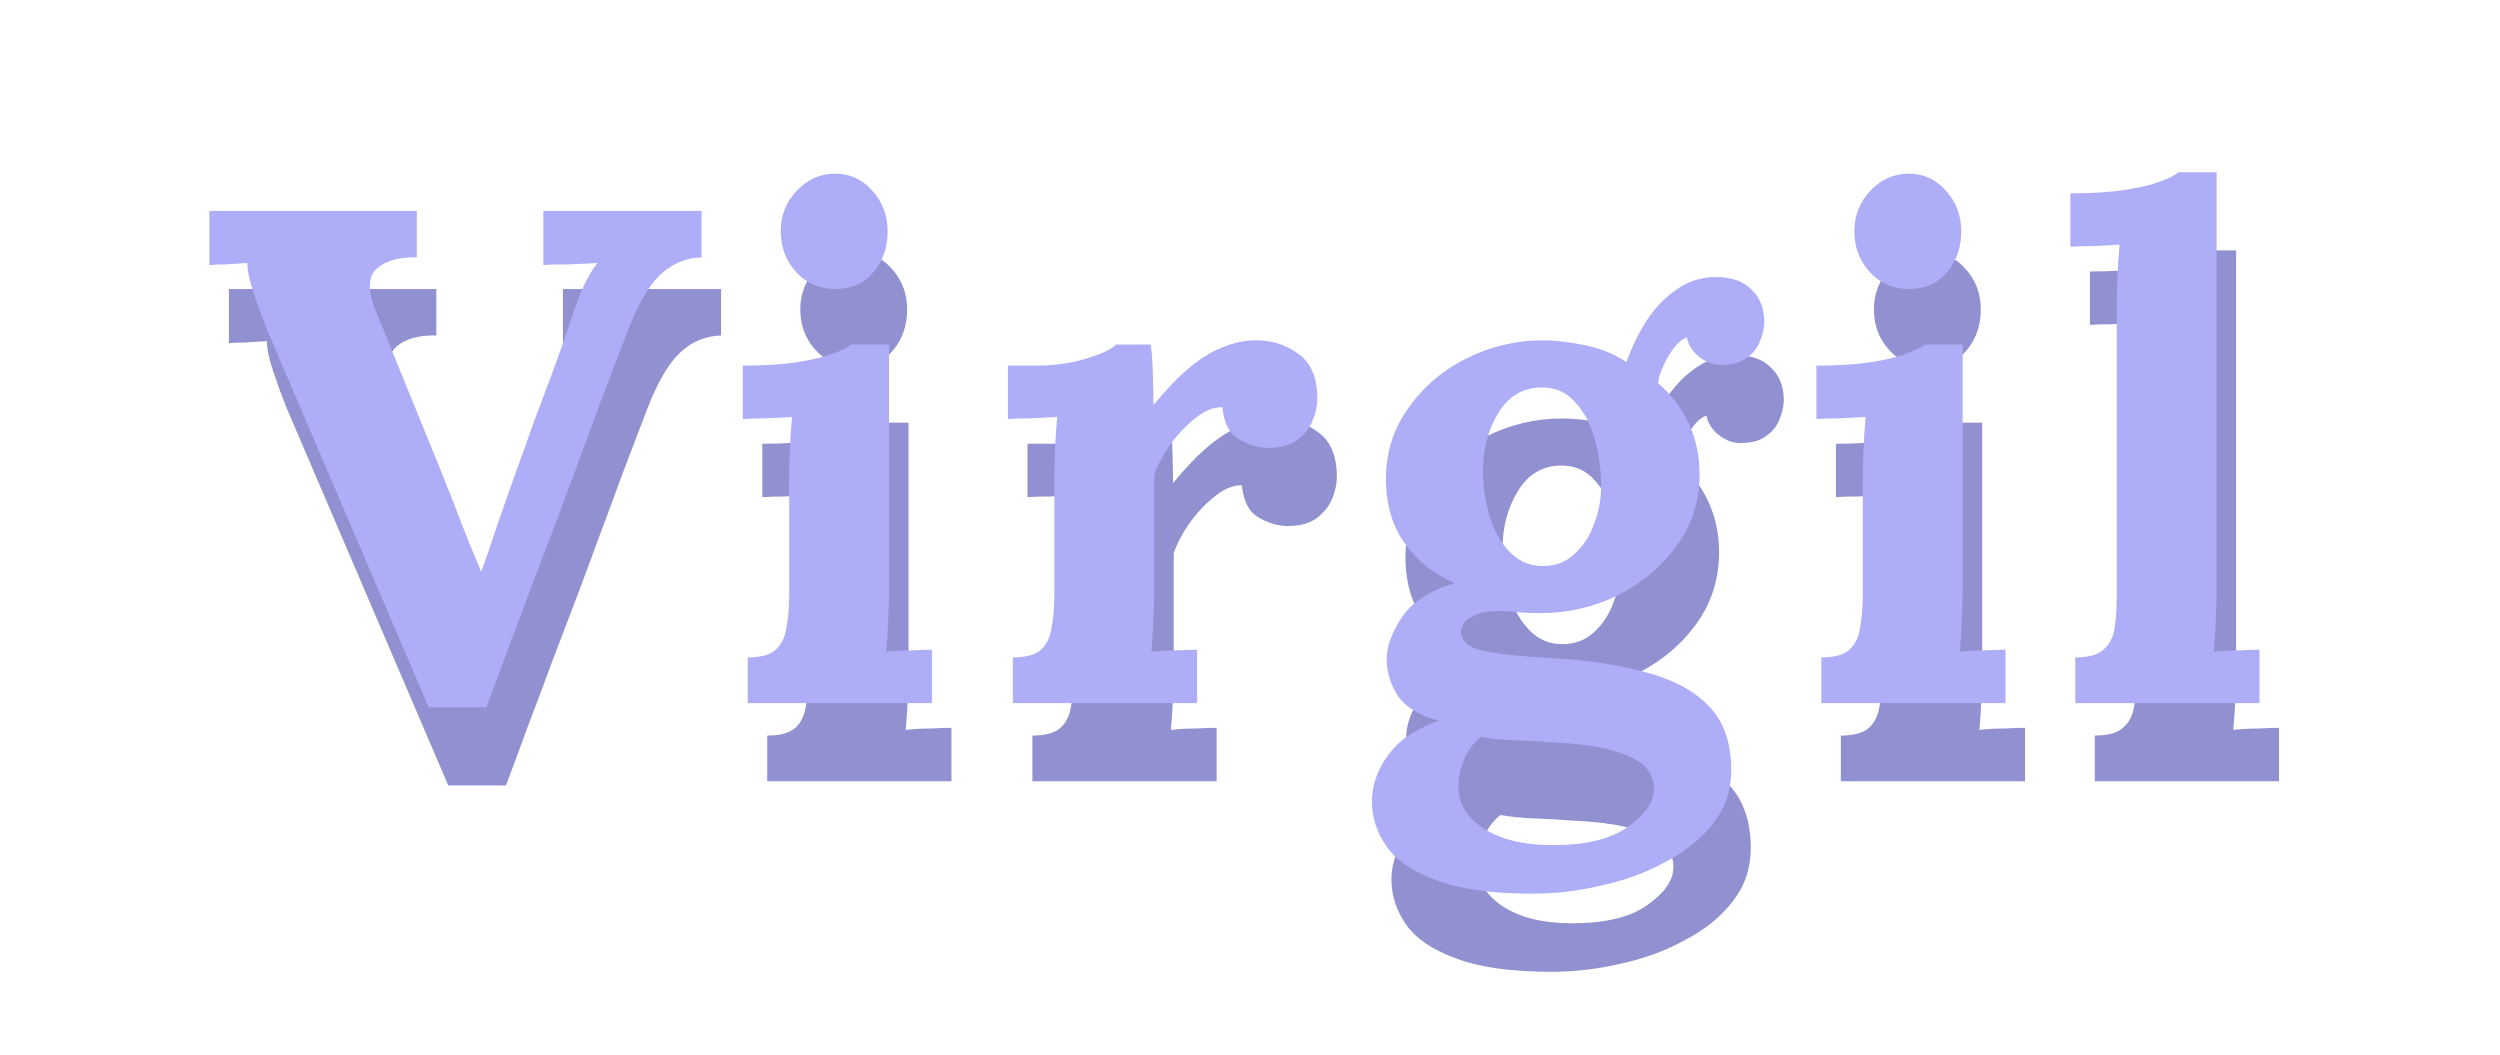 <svg width="128" height="54" viewBox="0 0 128 54" fill="none" xmlns="http://www.w3.org/2000/svg">
<g filter="url(#filter0_d_110_253)">
<path d="M22.952 36.216L14.672 16.884C14.432 16.284 14.204 15.66 13.988 15.012C13.772 14.364 13.664 13.848 13.664 13.464C13.28 13.488 12.92 13.512 12.584 13.536C12.272 13.536 11.984 13.548 11.72 13.572V10.8H22.34V13.176C21.452 13.152 20.768 13.344 20.288 13.752C19.832 14.16 19.82 14.892 20.252 15.948C20.804 17.292 21.356 18.648 21.908 20.016C22.46 21.384 23.012 22.74 23.564 24.084C23.972 25.092 24.32 25.98 24.608 26.748C24.896 27.492 25.232 28.32 25.616 29.232H25.652C25.916 28.512 26.192 27.708 26.48 26.82C26.792 25.932 27.092 25.08 27.38 24.264C27.692 23.424 27.992 22.584 28.28 21.744C28.592 20.904 28.904 20.076 29.216 19.26C29.528 18.42 29.828 17.58 30.116 16.74C30.236 16.332 30.428 15.78 30.692 15.084C30.98 14.388 31.28 13.848 31.592 13.464C31.208 13.488 30.716 13.512 30.116 13.536C29.516 13.536 29.084 13.548 28.82 13.572V10.8H36.92V13.176C36.104 13.2 35.396 13.5 34.796 14.076C34.196 14.652 33.632 15.636 33.104 17.028C32.696 18.084 32.288 19.152 31.88 20.232C31.496 21.288 31.1 22.356 30.692 23.436C30.308 24.492 29.912 25.56 29.504 26.64C29.096 27.696 28.688 28.764 28.28 29.844C27.896 30.9 27.5 31.956 27.092 33.012C26.708 34.068 26.312 35.136 25.904 36.216H22.952ZM39.282 33.66C39.954 33.66 40.434 33.528 40.722 33.264C41.01 33 41.19 32.628 41.262 32.148C41.358 31.644 41.406 31.08 41.406 30.456V24.48C41.406 24.048 41.418 23.556 41.442 23.004C41.466 22.428 41.502 21.876 41.55 21.348C41.166 21.372 40.71 21.396 40.182 21.42C39.678 21.42 39.294 21.432 39.03 21.456V18.72C40.134 18.72 41.07 18.66 41.838 18.54C42.606 18.42 43.206 18.276 43.638 18.108C44.094 17.94 44.406 17.784 44.574 17.64H46.518V30.204C46.518 30.54 46.506 31.02 46.482 31.644C46.458 32.244 46.422 32.82 46.374 33.372C46.758 33.324 47.178 33.3 47.634 33.3C48.114 33.276 48.474 33.264 48.714 33.264V36H39.282V33.66ZM43.782 14.796C42.966 14.796 42.294 14.508 41.766 13.932C41.238 13.356 40.974 12.66 40.974 11.844C40.974 11.028 41.25 10.332 41.802 9.756C42.354 9.18 43.002 8.892 43.746 8.892C44.514 8.892 45.15 9.18 45.654 9.756C46.182 10.332 46.446 11.028 46.446 11.844C46.446 12.66 46.206 13.356 45.726 13.932C45.246 14.508 44.598 14.796 43.782 14.796ZM52.859 33.66C53.531 33.66 54.011 33.528 54.299 33.264C54.587 33 54.767 32.628 54.839 32.148C54.935 31.644 54.983 31.08 54.983 30.456V24.408C54.983 23.976 54.995 23.496 55.019 22.968C55.043 22.416 55.079 21.876 55.127 21.348C54.743 21.372 54.287 21.396 53.759 21.42C53.255 21.42 52.871 21.432 52.607 21.456V18.72H54.047C54.983 18.72 55.835 18.6 56.603 18.36C57.395 18.12 57.911 17.88 58.151 17.64H59.915C59.963 17.88 59.999 18.336 60.023 19.008C60.047 19.656 60.059 20.232 60.059 20.736C60.707 19.944 61.319 19.308 61.895 18.828C62.471 18.348 63.035 18 63.587 17.784C64.163 17.544 64.739 17.424 65.315 17.424C66.155 17.424 66.887 17.664 67.511 18.144C68.135 18.6 68.447 19.356 68.447 20.412C68.447 20.772 68.363 21.156 68.195 21.564C68.027 21.948 67.763 22.272 67.403 22.536C67.043 22.8 66.551 22.932 65.927 22.932C65.447 22.932 64.955 22.788 64.451 22.5C63.947 22.212 63.659 21.66 63.587 20.844C63.107 20.844 62.627 21.048 62.147 21.456C61.667 21.84 61.235 22.308 60.851 22.86C60.491 23.388 60.239 23.88 60.095 24.336V30.204C60.095 30.54 60.083 31.02 60.059 31.644C60.035 32.244 59.999 32.82 59.951 33.372C60.335 33.324 60.755 33.3 61.211 33.3C61.691 33.276 62.051 33.264 62.291 33.264V36H52.859V33.66ZM79.45 45.756C77.386 45.756 75.754 45.528 74.554 45.072C73.354 44.64 72.502 44.064 71.998 43.344C71.494 42.624 71.242 41.856 71.242 41.04C71.242 40.536 71.35 40.032 71.566 39.528C71.782 39.024 72.13 38.532 72.61 38.052C73.114 37.596 73.798 37.212 74.662 36.9C73.678 36.636 72.982 36.216 72.574 35.64C72.19 35.04 71.998 34.404 71.998 33.732C71.998 33.108 72.25 32.412 72.754 31.644C73.258 30.852 74.17 30.252 75.49 29.844C74.482 29.436 73.654 28.8 73.006 27.936C72.358 27.072 72.01 26.028 71.962 24.804C71.914 23.364 72.274 22.092 73.042 20.988C73.81 19.86 74.818 18.984 76.066 18.36C77.314 17.736 78.622 17.424 79.99 17.424C80.614 17.424 81.334 17.508 82.15 17.676C82.966 17.844 83.674 18.132 84.274 18.54C84.538 17.796 84.874 17.1 85.282 16.452C85.714 15.78 86.23 15.24 86.83 14.832C87.43 14.4 88.102 14.184 88.846 14.184C89.662 14.184 90.274 14.4 90.682 14.832C91.114 15.24 91.33 15.792 91.33 16.488C91.33 16.776 91.258 17.1 91.114 17.46C90.994 17.796 90.766 18.084 90.43 18.324C90.118 18.564 89.674 18.684 89.098 18.684C88.738 18.684 88.378 18.552 88.018 18.288C87.658 18 87.442 17.664 87.37 17.28C87.058 17.376 86.746 17.688 86.434 18.216C86.122 18.744 85.942 19.212 85.894 19.62C86.59 20.22 87.118 20.916 87.478 21.708C87.838 22.5 88.018 23.352 88.018 24.264C88.018 25.656 87.622 26.892 86.83 27.972C86.062 29.028 85.054 29.868 83.806 30.492C82.582 31.092 81.262 31.392 79.846 31.392C79.534 31.392 79.186 31.38 78.802 31.356C78.418 31.308 78.046 31.284 77.686 31.284C77.158 31.284 76.714 31.38 76.354 31.572C75.994 31.764 75.814 32.028 75.814 32.364C75.814 32.82 76.162 33.132 76.858 33.3C77.554 33.468 78.742 33.6 80.422 33.696C82.27 33.792 83.878 34.032 85.246 34.416C86.638 34.776 87.718 35.352 88.486 36.144C89.254 36.936 89.638 38.028 89.638 39.42C89.638 40.452 89.338 41.352 88.738 42.12C88.138 42.912 87.334 43.572 86.326 44.1C85.342 44.652 84.25 45.06 83.05 45.324C81.85 45.612 80.65 45.756 79.45 45.756ZM80.494 43.272C82.198 43.272 83.482 42.96 84.346 42.336C85.234 41.712 85.678 41.064 85.678 40.392C85.678 39.888 85.486 39.468 85.102 39.132C84.718 38.82 84.142 38.568 83.374 38.376C82.63 38.184 81.67 38.064 80.494 38.016C79.966 37.968 79.354 37.932 78.658 37.908C77.962 37.884 77.35 37.824 76.822 37.728C76.462 38.016 76.186 38.376 75.994 38.808C75.802 39.24 75.694 39.66 75.67 40.068C75.622 41.028 76.03 41.796 76.894 42.372C77.782 42.972 78.982 43.272 80.494 43.272ZM79.99 28.98C80.638 28.98 81.178 28.776 81.61 28.368C82.066 27.96 82.402 27.444 82.618 26.82C82.858 26.196 82.978 25.56 82.978 24.912C82.978 24.072 82.87 23.268 82.654 22.5C82.438 21.708 82.102 21.072 81.646 20.592C81.214 20.088 80.65 19.836 79.954 19.836C78.994 19.836 78.25 20.268 77.722 21.132C77.194 21.996 76.93 22.98 76.93 24.084C76.93 24.924 77.05 25.728 77.29 26.496C77.53 27.24 77.878 27.84 78.334 28.296C78.79 28.752 79.342 28.98 79.99 28.98ZM94.252 33.66C94.924 33.66 95.404 33.528 95.692 33.264C95.98 33 96.16 32.628 96.232 32.148C96.328 31.644 96.376 31.08 96.376 30.456V24.48C96.376 24.048 96.388 23.556 96.412 23.004C96.436 22.428 96.472 21.876 96.52 21.348C96.136 21.372 95.68 21.396 95.152 21.42C94.648 21.42 94.264 21.432 94 21.456V18.72C95.104 18.72 96.04 18.66 96.808 18.54C97.576 18.42 98.176 18.276 98.608 18.108C99.064 17.94 99.376 17.784 99.544 17.64H101.488V30.204C101.488 30.54 101.476 31.02 101.452 31.644C101.428 32.244 101.392 32.82 101.344 33.372C101.728 33.324 102.148 33.3 102.604 33.3C103.084 33.276 103.444 33.264 103.684 33.264V36H94.252V33.66ZM98.752 14.796C97.936 14.796 97.264 14.508 96.736 13.932C96.208 13.356 95.944 12.66 95.944 11.844C95.944 11.028 96.22 10.332 96.772 9.756C97.324 9.18 97.972 8.892 98.716 8.892C99.484 8.892 100.12 9.18 100.624 9.756C101.152 10.332 101.416 11.028 101.416 11.844C101.416 12.66 101.176 13.356 100.696 13.932C100.216 14.508 99.568 14.796 98.752 14.796ZM107.254 33.66C107.926 33.66 108.406 33.528 108.694 33.264C109.006 33 109.198 32.628 109.27 32.148C109.342 31.644 109.378 31.08 109.378 30.456V15.66C109.378 15.228 109.39 14.736 109.414 14.184C109.438 13.608 109.474 13.056 109.522 12.528C109.138 12.552 108.682 12.576 108.154 12.6C107.65 12.6 107.266 12.612 107.002 12.636V9.9C108.13 9.9 109.066 9.84 109.81 9.72C110.578 9.6 111.178 9.456 111.61 9.288C112.066 9.12 112.378 8.964 112.546 8.82H114.49V30.204C114.49 30.54 114.478 31.02 114.454 31.644C114.43 32.244 114.394 32.82 114.346 33.372C114.754 33.324 115.186 33.3 115.642 33.3C116.098 33.276 116.446 33.264 116.686 33.264V36H107.254V33.66Z" fill="#9190D0"/>
</g>
<path d="M21.952 36.216L13.672 16.884C13.432 16.284 13.204 15.66 12.988 15.012C12.772 14.364 12.664 13.848 12.664 13.464C12.28 13.488 11.92 13.512 11.584 13.536C11.272 13.536 10.984 13.548 10.72 13.572V10.8H21.34V13.176C20.452 13.152 19.768 13.344 19.288 13.752C18.832 14.16 18.82 14.892 19.252 15.948C19.804 17.292 20.356 18.648 20.908 20.016C21.46 21.384 22.012 22.74 22.564 24.084C22.972 25.092 23.32 25.98 23.608 26.748C23.896 27.492 24.232 28.32 24.616 29.232H24.652C24.916 28.512 25.192 27.708 25.48 26.82C25.792 25.932 26.092 25.08 26.38 24.264C26.692 23.424 26.992 22.584 27.28 21.744C27.592 20.904 27.904 20.076 28.216 19.26C28.528 18.42 28.828 17.58 29.116 16.74C29.236 16.332 29.428 15.78 29.692 15.084C29.98 14.388 30.28 13.848 30.592 13.464C30.208 13.488 29.716 13.512 29.116 13.536C28.516 13.536 28.084 13.548 27.82 13.572V10.8H35.92V13.176C35.104 13.2 34.396 13.5 33.796 14.076C33.196 14.652 32.632 15.636 32.104 17.028C31.696 18.084 31.288 19.152 30.88 20.232C30.496 21.288 30.1 22.356 29.692 23.436C29.308 24.492 28.912 25.56 28.504 26.64C28.096 27.696 27.688 28.764 27.28 29.844C26.896 30.9 26.5 31.956 26.092 33.012C25.708 34.068 25.312 35.136 24.904 36.216H21.952ZM38.282 33.66C38.954 33.66 39.434 33.528 39.722 33.264C40.01 33 40.19 32.628 40.262 32.148C40.358 31.644 40.406 31.08 40.406 30.456V24.48C40.406 24.048 40.418 23.556 40.442 23.004C40.466 22.428 40.502 21.876 40.55 21.348C40.166 21.372 39.71 21.396 39.182 21.42C38.678 21.42 38.294 21.432 38.03 21.456V18.72C39.134 18.72 40.07 18.66 40.838 18.54C41.606 18.42 42.206 18.276 42.638 18.108C43.094 17.94 43.406 17.784 43.574 17.64H45.518V30.204C45.518 30.54 45.506 31.02 45.482 31.644C45.458 32.244 45.422 32.82 45.374 33.372C45.758 33.324 46.178 33.3 46.634 33.3C47.114 33.276 47.474 33.264 47.714 33.264V36H38.282V33.66ZM42.782 14.796C41.966 14.796 41.294 14.508 40.766 13.932C40.238 13.356 39.974 12.66 39.974 11.844C39.974 11.028 40.25 10.332 40.802 9.756C41.354 9.18 42.002 8.892 42.746 8.892C43.514 8.892 44.15 9.18 44.654 9.756C45.182 10.332 45.446 11.028 45.446 11.844C45.446 12.66 45.206 13.356 44.726 13.932C44.246 14.508 43.598 14.796 42.782 14.796ZM51.859 33.66C52.531 33.66 53.011 33.528 53.299 33.264C53.587 33 53.767 32.628 53.839 32.148C53.935 31.644 53.983 31.08 53.983 30.456V24.408C53.983 23.976 53.995 23.496 54.019 22.968C54.043 22.416 54.079 21.876 54.127 21.348C53.743 21.372 53.287 21.396 52.759 21.42C52.255 21.42 51.871 21.432 51.607 21.456V18.72H53.047C53.983 18.72 54.835 18.6 55.603 18.36C56.395 18.12 56.911 17.88 57.151 17.64H58.915C58.963 17.88 58.999 18.336 59.023 19.008C59.047 19.656 59.059 20.232 59.059 20.736C59.707 19.944 60.319 19.308 60.895 18.828C61.471 18.348 62.035 18 62.587 17.784C63.163 17.544 63.739 17.424 64.315 17.424C65.155 17.424 65.887 17.664 66.511 18.144C67.135 18.6 67.447 19.356 67.447 20.412C67.447 20.772 67.363 21.156 67.195 21.564C67.027 21.948 66.763 22.272 66.403 22.536C66.043 22.8 65.551 22.932 64.927 22.932C64.447 22.932 63.955 22.788 63.451 22.5C62.947 22.212 62.659 21.66 62.587 20.844C62.107 20.844 61.627 21.048 61.147 21.456C60.667 21.84 60.235 22.308 59.851 22.86C59.491 23.388 59.239 23.88 59.095 24.336V30.204C59.095 30.54 59.083 31.02 59.059 31.644C59.035 32.244 58.999 32.82 58.951 33.372C59.335 33.324 59.755 33.3 60.211 33.3C60.691 33.276 61.051 33.264 61.291 33.264V36H51.859V33.66ZM78.45 45.756C76.386 45.756 74.754 45.528 73.554 45.072C72.354 44.64 71.502 44.064 70.998 43.344C70.494 42.624 70.242 41.856 70.242 41.04C70.242 40.536 70.35 40.032 70.566 39.528C70.782 39.024 71.13 38.532 71.61 38.052C72.114 37.596 72.798 37.212 73.662 36.9C72.678 36.636 71.982 36.216 71.574 35.64C71.19 35.04 70.998 34.404 70.998 33.732C70.998 33.108 71.25 32.412 71.754 31.644C72.258 30.852 73.17 30.252 74.49 29.844C73.482 29.436 72.654 28.8 72.006 27.936C71.358 27.072 71.01 26.028 70.962 24.804C70.914 23.364 71.274 22.092 72.042 20.988C72.81 19.86 73.818 18.984 75.066 18.36C76.314 17.736 77.622 17.424 78.99 17.424C79.614 17.424 80.334 17.508 81.15 17.676C81.966 17.844 82.674 18.132 83.274 18.54C83.538 17.796 83.874 17.1 84.282 16.452C84.714 15.78 85.23 15.24 85.83 14.832C86.43 14.4 87.102 14.184 87.846 14.184C88.662 14.184 89.274 14.4 89.682 14.832C90.114 15.24 90.33 15.792 90.33 16.488C90.33 16.776 90.258 17.1 90.114 17.46C89.994 17.796 89.766 18.084 89.43 18.324C89.118 18.564 88.674 18.684 88.098 18.684C87.738 18.684 87.378 18.552 87.018 18.288C86.658 18 86.442 17.664 86.37 17.28C86.058 17.376 85.746 17.688 85.434 18.216C85.122 18.744 84.942 19.212 84.894 19.62C85.59 20.22 86.118 20.916 86.478 21.708C86.838 22.5 87.018 23.352 87.018 24.264C87.018 25.656 86.622 26.892 85.83 27.972C85.062 29.028 84.054 29.868 82.806 30.492C81.582 31.092 80.262 31.392 78.846 31.392C78.534 31.392 78.186 31.38 77.802 31.356C77.418 31.308 77.046 31.284 76.686 31.284C76.158 31.284 75.714 31.38 75.354 31.572C74.994 31.764 74.814 32.028 74.814 32.364C74.814 32.82 75.162 33.132 75.858 33.3C76.554 33.468 77.742 33.6 79.422 33.696C81.27 33.792 82.878 34.032 84.246 34.416C85.638 34.776 86.718 35.352 87.486 36.144C88.254 36.936 88.638 38.028 88.638 39.42C88.638 40.452 88.338 41.352 87.738 42.12C87.138 42.912 86.334 43.572 85.326 44.1C84.342 44.652 83.25 45.06 82.05 45.324C80.85 45.612 79.65 45.756 78.45 45.756ZM79.494 43.272C81.198 43.272 82.482 42.96 83.346 42.336C84.234 41.712 84.678 41.064 84.678 40.392C84.678 39.888 84.486 39.468 84.102 39.132C83.718 38.82 83.142 38.568 82.374 38.376C81.63 38.184 80.67 38.064 79.494 38.016C78.966 37.968 78.354 37.932 77.658 37.908C76.962 37.884 76.35 37.824 75.822 37.728C75.462 38.016 75.186 38.376 74.994 38.808C74.802 39.24 74.694 39.66 74.67 40.068C74.622 41.028 75.03 41.796 75.894 42.372C76.782 42.972 77.982 43.272 79.494 43.272ZM78.99 28.98C79.638 28.98 80.178 28.776 80.61 28.368C81.066 27.96 81.402 27.444 81.618 26.82C81.858 26.196 81.978 25.56 81.978 24.912C81.978 24.072 81.87 23.268 81.654 22.5C81.438 21.708 81.102 21.072 80.646 20.592C80.214 20.088 79.65 19.836 78.954 19.836C77.994 19.836 77.25 20.268 76.722 21.132C76.194 21.996 75.93 22.98 75.93 24.084C75.93 24.924 76.05 25.728 76.29 26.496C76.53 27.24 76.878 27.84 77.334 28.296C77.79 28.752 78.342 28.98 78.99 28.98ZM93.252 33.66C93.924 33.66 94.404 33.528 94.692 33.264C94.98 33 95.16 32.628 95.232 32.148C95.328 31.644 95.376 31.08 95.376 30.456V24.48C95.376 24.048 95.388 23.556 95.412 23.004C95.436 22.428 95.472 21.876 95.52 21.348C95.136 21.372 94.68 21.396 94.152 21.42C93.648 21.42 93.264 21.432 93 21.456V18.72C94.104 18.72 95.04 18.66 95.808 18.54C96.576 18.42 97.176 18.276 97.608 18.108C98.064 17.94 98.376 17.784 98.544 17.64H100.488V30.204C100.488 30.54 100.476 31.02 100.452 31.644C100.428 32.244 100.392 32.82 100.344 33.372C100.728 33.324 101.148 33.3 101.604 33.3C102.084 33.276 102.444 33.264 102.684 33.264V36H93.252V33.66ZM97.752 14.796C96.936 14.796 96.264 14.508 95.736 13.932C95.208 13.356 94.944 12.66 94.944 11.844C94.944 11.028 95.22 10.332 95.772 9.756C96.324 9.18 96.972 8.892 97.716 8.892C98.484 8.892 99.12 9.18 99.624 9.756C100.152 10.332 100.416 11.028 100.416 11.844C100.416 12.66 100.176 13.356 99.696 13.932C99.216 14.508 98.568 14.796 97.752 14.796ZM106.254 33.66C106.926 33.66 107.406 33.528 107.694 33.264C108.006 33 108.198 32.628 108.27 32.148C108.342 31.644 108.378 31.08 108.378 30.456V15.66C108.378 15.228 108.39 14.736 108.414 14.184C108.438 13.608 108.474 13.056 108.522 12.528C108.138 12.552 107.682 12.576 107.154 12.6C106.65 12.6 106.266 12.612 106.002 12.636V9.9C107.13 9.9 108.066 9.84 108.81 9.72C109.578 9.6 110.178 9.456 110.61 9.288C111.066 9.12 111.378 8.964 111.546 8.82H113.49V30.204C113.49 30.54 113.478 31.02 113.454 31.644C113.43 32.244 113.394 32.82 113.346 33.372C113.754 33.324 114.186 33.3 114.642 33.3C115.098 33.276 115.446 33.264 115.686 33.264V36H106.254V33.66Z" fill="#AEADF7"/>
<defs>
<filter id="filter0_d_110_253" x="7.72" y="8.82" width="112.966" height="44.936" filterUnits="userSpaceOnUse" color-interpolation-filters="sRGB">
<feFlood flood-opacity="0" result="BackgroundImageFix"/>
<feColorMatrix in="SourceAlpha" type="matrix" values="0 0 0 0 0 0 0 0 0 0 0 0 0 0 0 0 0 0 127 0" result="hardAlpha"/>
<feOffset dy="4"/>
<feGaussianBlur stdDeviation="2"/>
<feComposite in2="hardAlpha" operator="out"/>
<feColorMatrix type="matrix" values="0 0 0 0 0 0 0 0 0 0 0 0 0 0 0 0 0 0 0.25 0"/>
<feBlend mode="normal" in2="BackgroundImageFix" result="effect1_dropShadow_110_253"/>
<feBlend mode="normal" in="SourceGraphic" in2="effect1_dropShadow_110_253" result="shape"/>
</filter>
</defs>
</svg>
